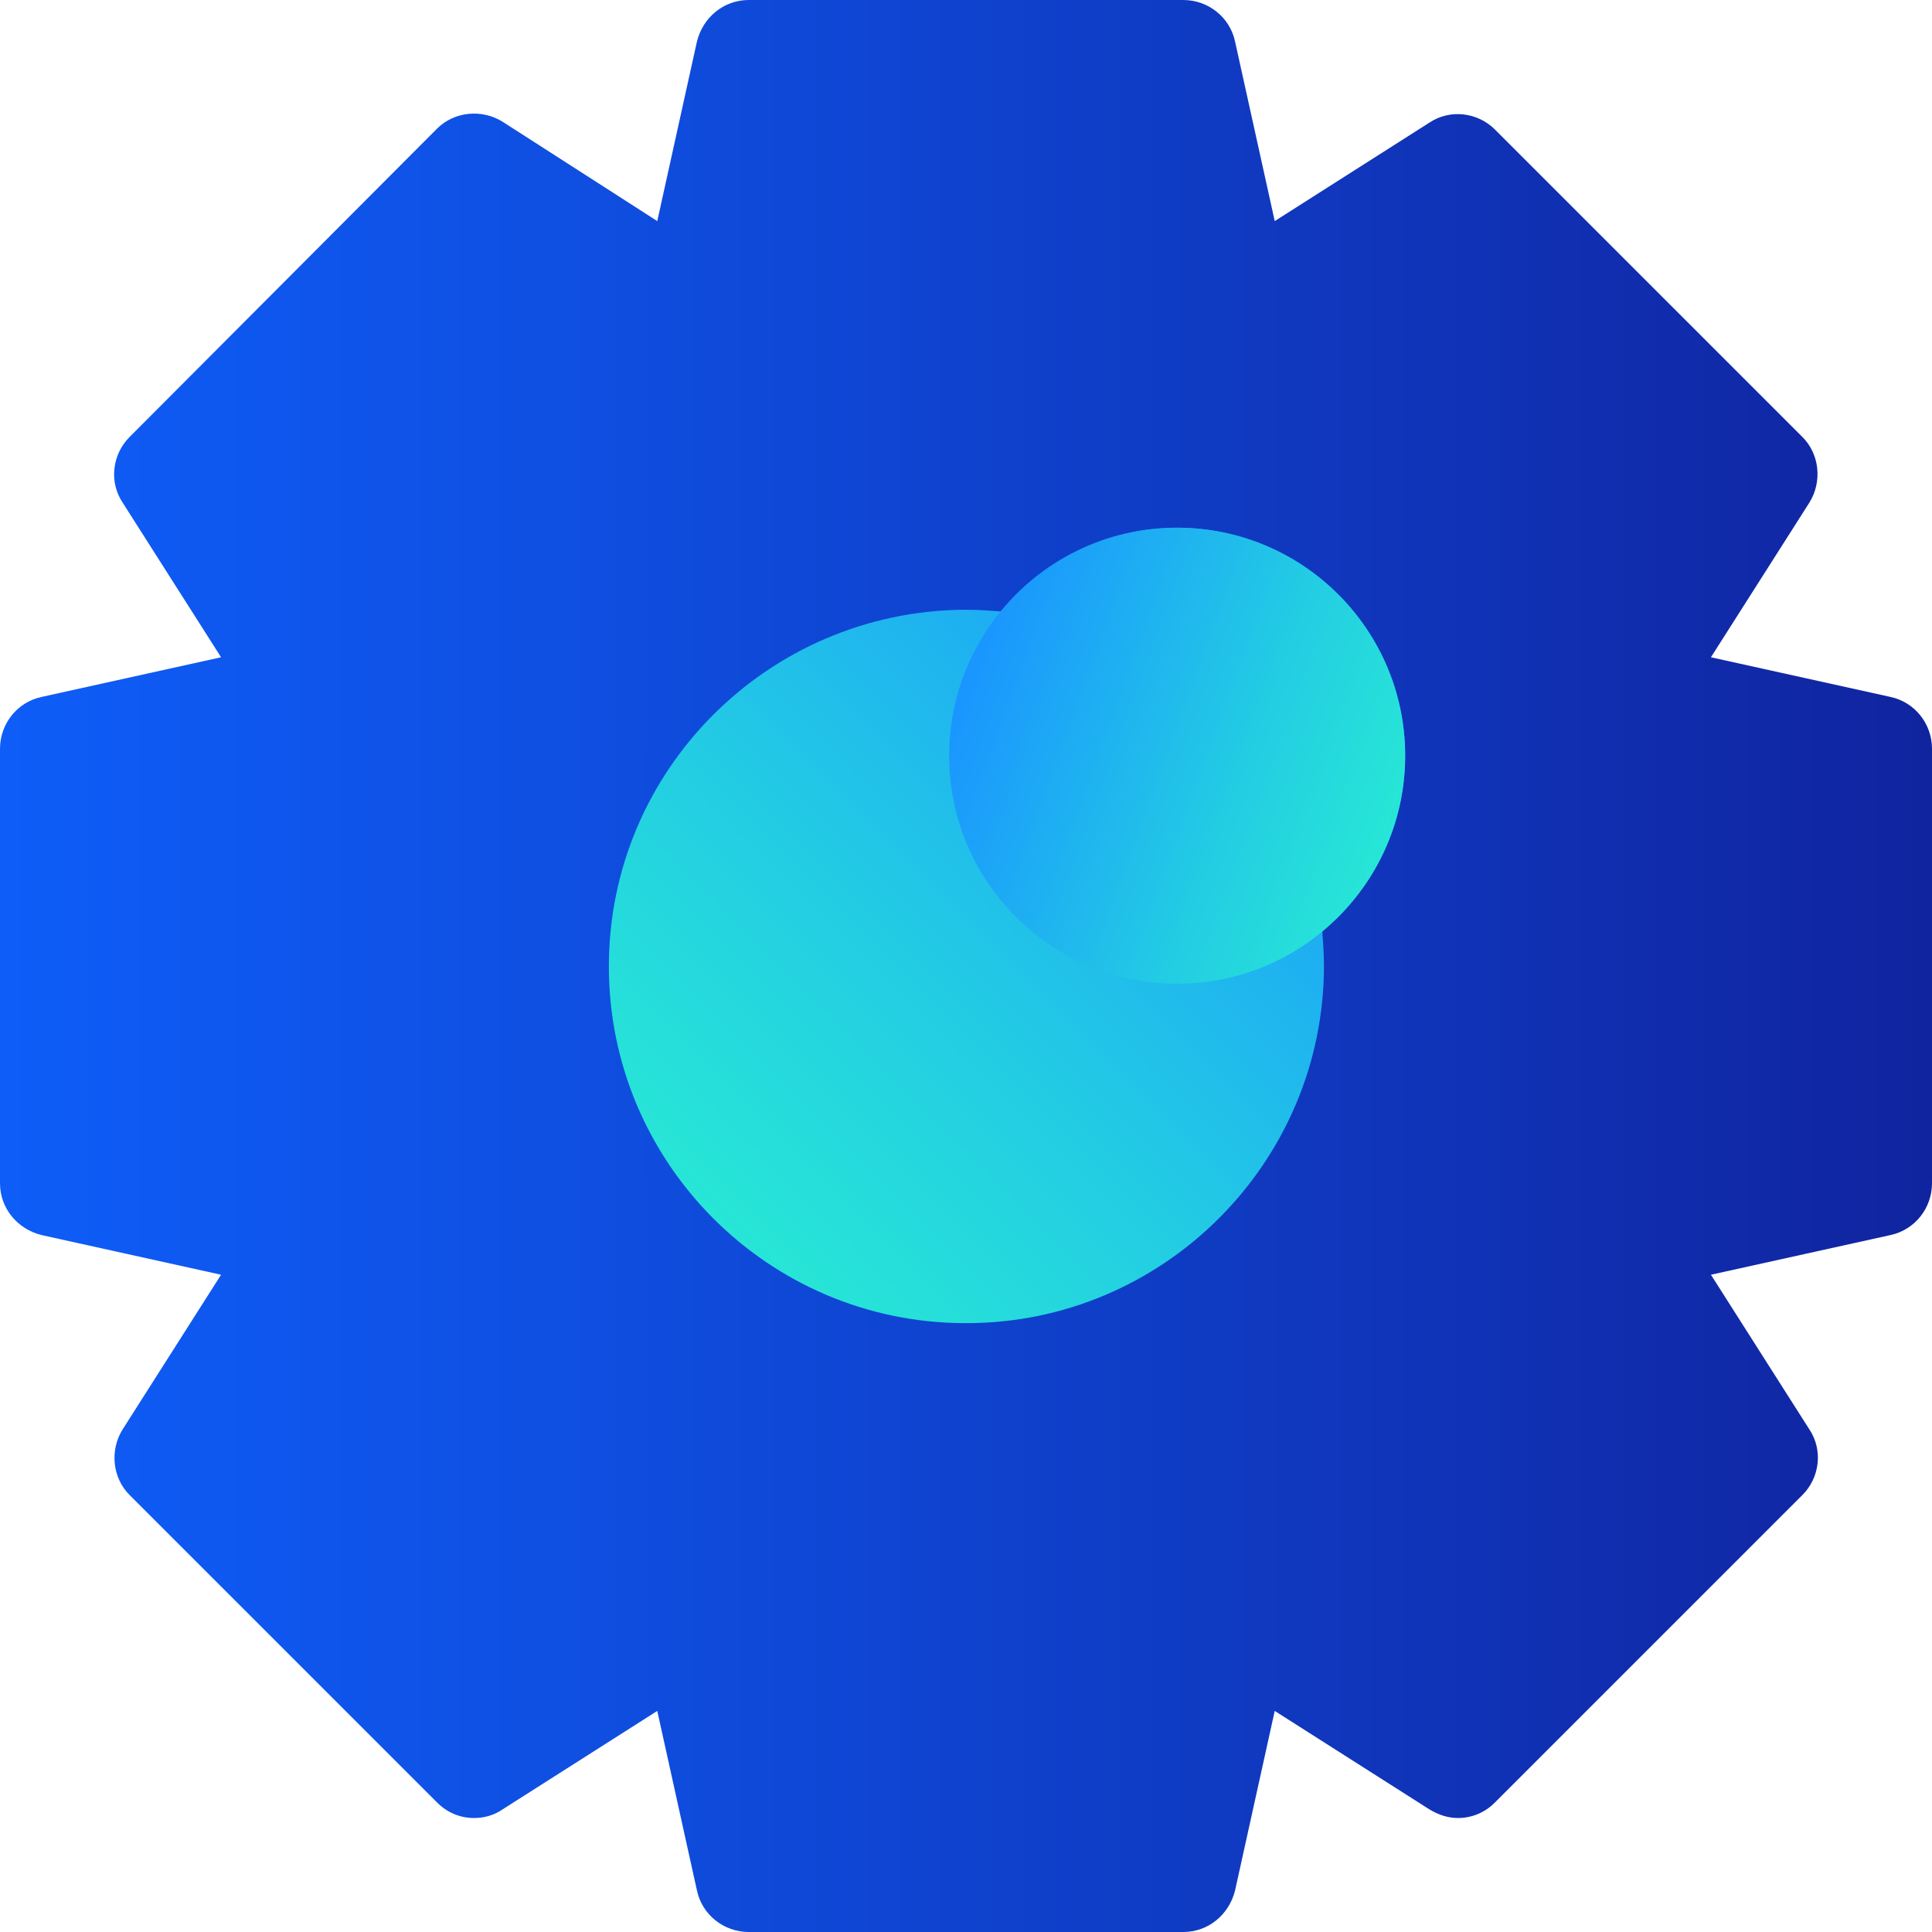 <svg width="35" height="35" viewBox="0 0 35 35" fill="none" xmlns="http://www.w3.org/2000/svg">
<g clip-path="url(#clip0_284_2594)">
<path d="M34.249 12.626L30.995 11.907L32.778 9.106C33.013 8.73 32.966 8.23 32.653 7.917L27.083 2.347C26.77 2.034 26.27 1.971 25.894 2.222L23.093 4.005L22.374 0.751C22.28 0.313 21.889 0 21.435 0H17.492H13.565C13.111 0 12.736 0.313 12.626 0.751L11.907 4.005L9.106 2.206C8.73 1.971 8.23 2.018 7.917 2.331L2.347 7.917C2.034 8.23 1.971 8.73 2.222 9.106L4.005 11.907L0.751 12.626C0.313 12.72 0 13.111 0 13.565V21.435C0 21.889 0.313 22.264 0.751 22.374L4.005 23.093L2.222 25.894C1.987 26.27 2.034 26.77 2.347 27.083L7.917 32.653C8.105 32.841 8.339 32.935 8.59 32.935C8.762 32.935 8.949 32.888 9.106 32.778L11.907 30.995L12.626 34.249C12.72 34.687 13.111 35 13.565 35H17.508H21.435C21.889 35 22.264 34.687 22.374 34.249L23.093 30.995L25.894 32.778C26.05 32.872 26.223 32.935 26.41 32.935C26.661 32.935 26.895 32.841 27.083 32.653L32.653 27.083C32.966 26.77 33.029 26.27 32.778 25.894L30.995 23.093L34.249 22.374C34.687 22.28 35 21.889 35 21.435V13.565C35 13.111 34.687 12.72 34.249 12.626Z" fill="url(#paint0_linear_284_2594)"/>
<path d="M25.456 13.69C25.456 11.406 23.594 9.56 21.325 9.56C20.042 9.56 18.884 10.154 18.134 11.077C17.93 11.062 17.711 11.046 17.508 11.046C17.492 11.046 17.476 11.046 17.461 11.046C13.909 11.077 11.03 13.956 11.03 17.508C11.03 21.059 13.909 23.954 17.461 23.97C17.476 23.97 17.492 23.97 17.508 23.97C21.075 23.97 23.985 21.059 23.985 17.492C23.985 17.289 23.97 17.085 23.954 16.866C24.861 16.115 25.456 14.973 25.456 13.69Z" fill="url(#paint1_linear_284_2594)"/>
<path d="M21.325 17.821C23.607 17.821 25.456 15.972 25.456 13.69C25.456 11.409 23.607 9.56 21.325 9.56C19.044 9.56 17.195 11.409 17.195 13.69C17.195 15.972 19.044 17.821 21.325 17.821Z" fill="url(#paint2_linear_284_2594)"/>
</g>
<defs>
<linearGradient id="paint0_linear_284_2594" x1="0" y1="17.501" x2="35.002" y2="17.501" gradientUnits="userSpaceOnUse">
<stop stop-color="#0E5DF8"/>
<stop offset="0.31" stop-color="#0F4EE0"/>
<stop offset="0.963" stop-color="#1026A3"/>
<stop offset="1" stop-color="#10249F"/>
</linearGradient>
<linearGradient id="paint1_linear_284_2594" x1="12.93" y1="22.074" x2="24.244" y2="10.76" gradientUnits="userSpaceOnUse">
<stop stop-color="#27E6D6"/>
<stop offset="0.333" stop-color="#23CEE2"/>
<stop offset="0.334" stop-color="#23CEE2"/>
<stop offset="1" stop-color="#1A95FF"/>
</linearGradient>
<linearGradient id="paint2_linear_284_2594" x1="25.207" y1="15.098" x2="17.432" y2="12.268" gradientUnits="userSpaceOnUse">
<stop stop-color="#27E6D6"/>
<stop offset="0.333" stop-color="#23CEE2"/>
<stop offset="0.334" stop-color="#23CEE2"/>
<stop offset="1" stop-color="#1A95FF"/>
</linearGradient>
<clipPath id="clip0_284_2594">
<rect width="35" height="35" fill="white"/>
</clipPath>
</defs>
</svg>
